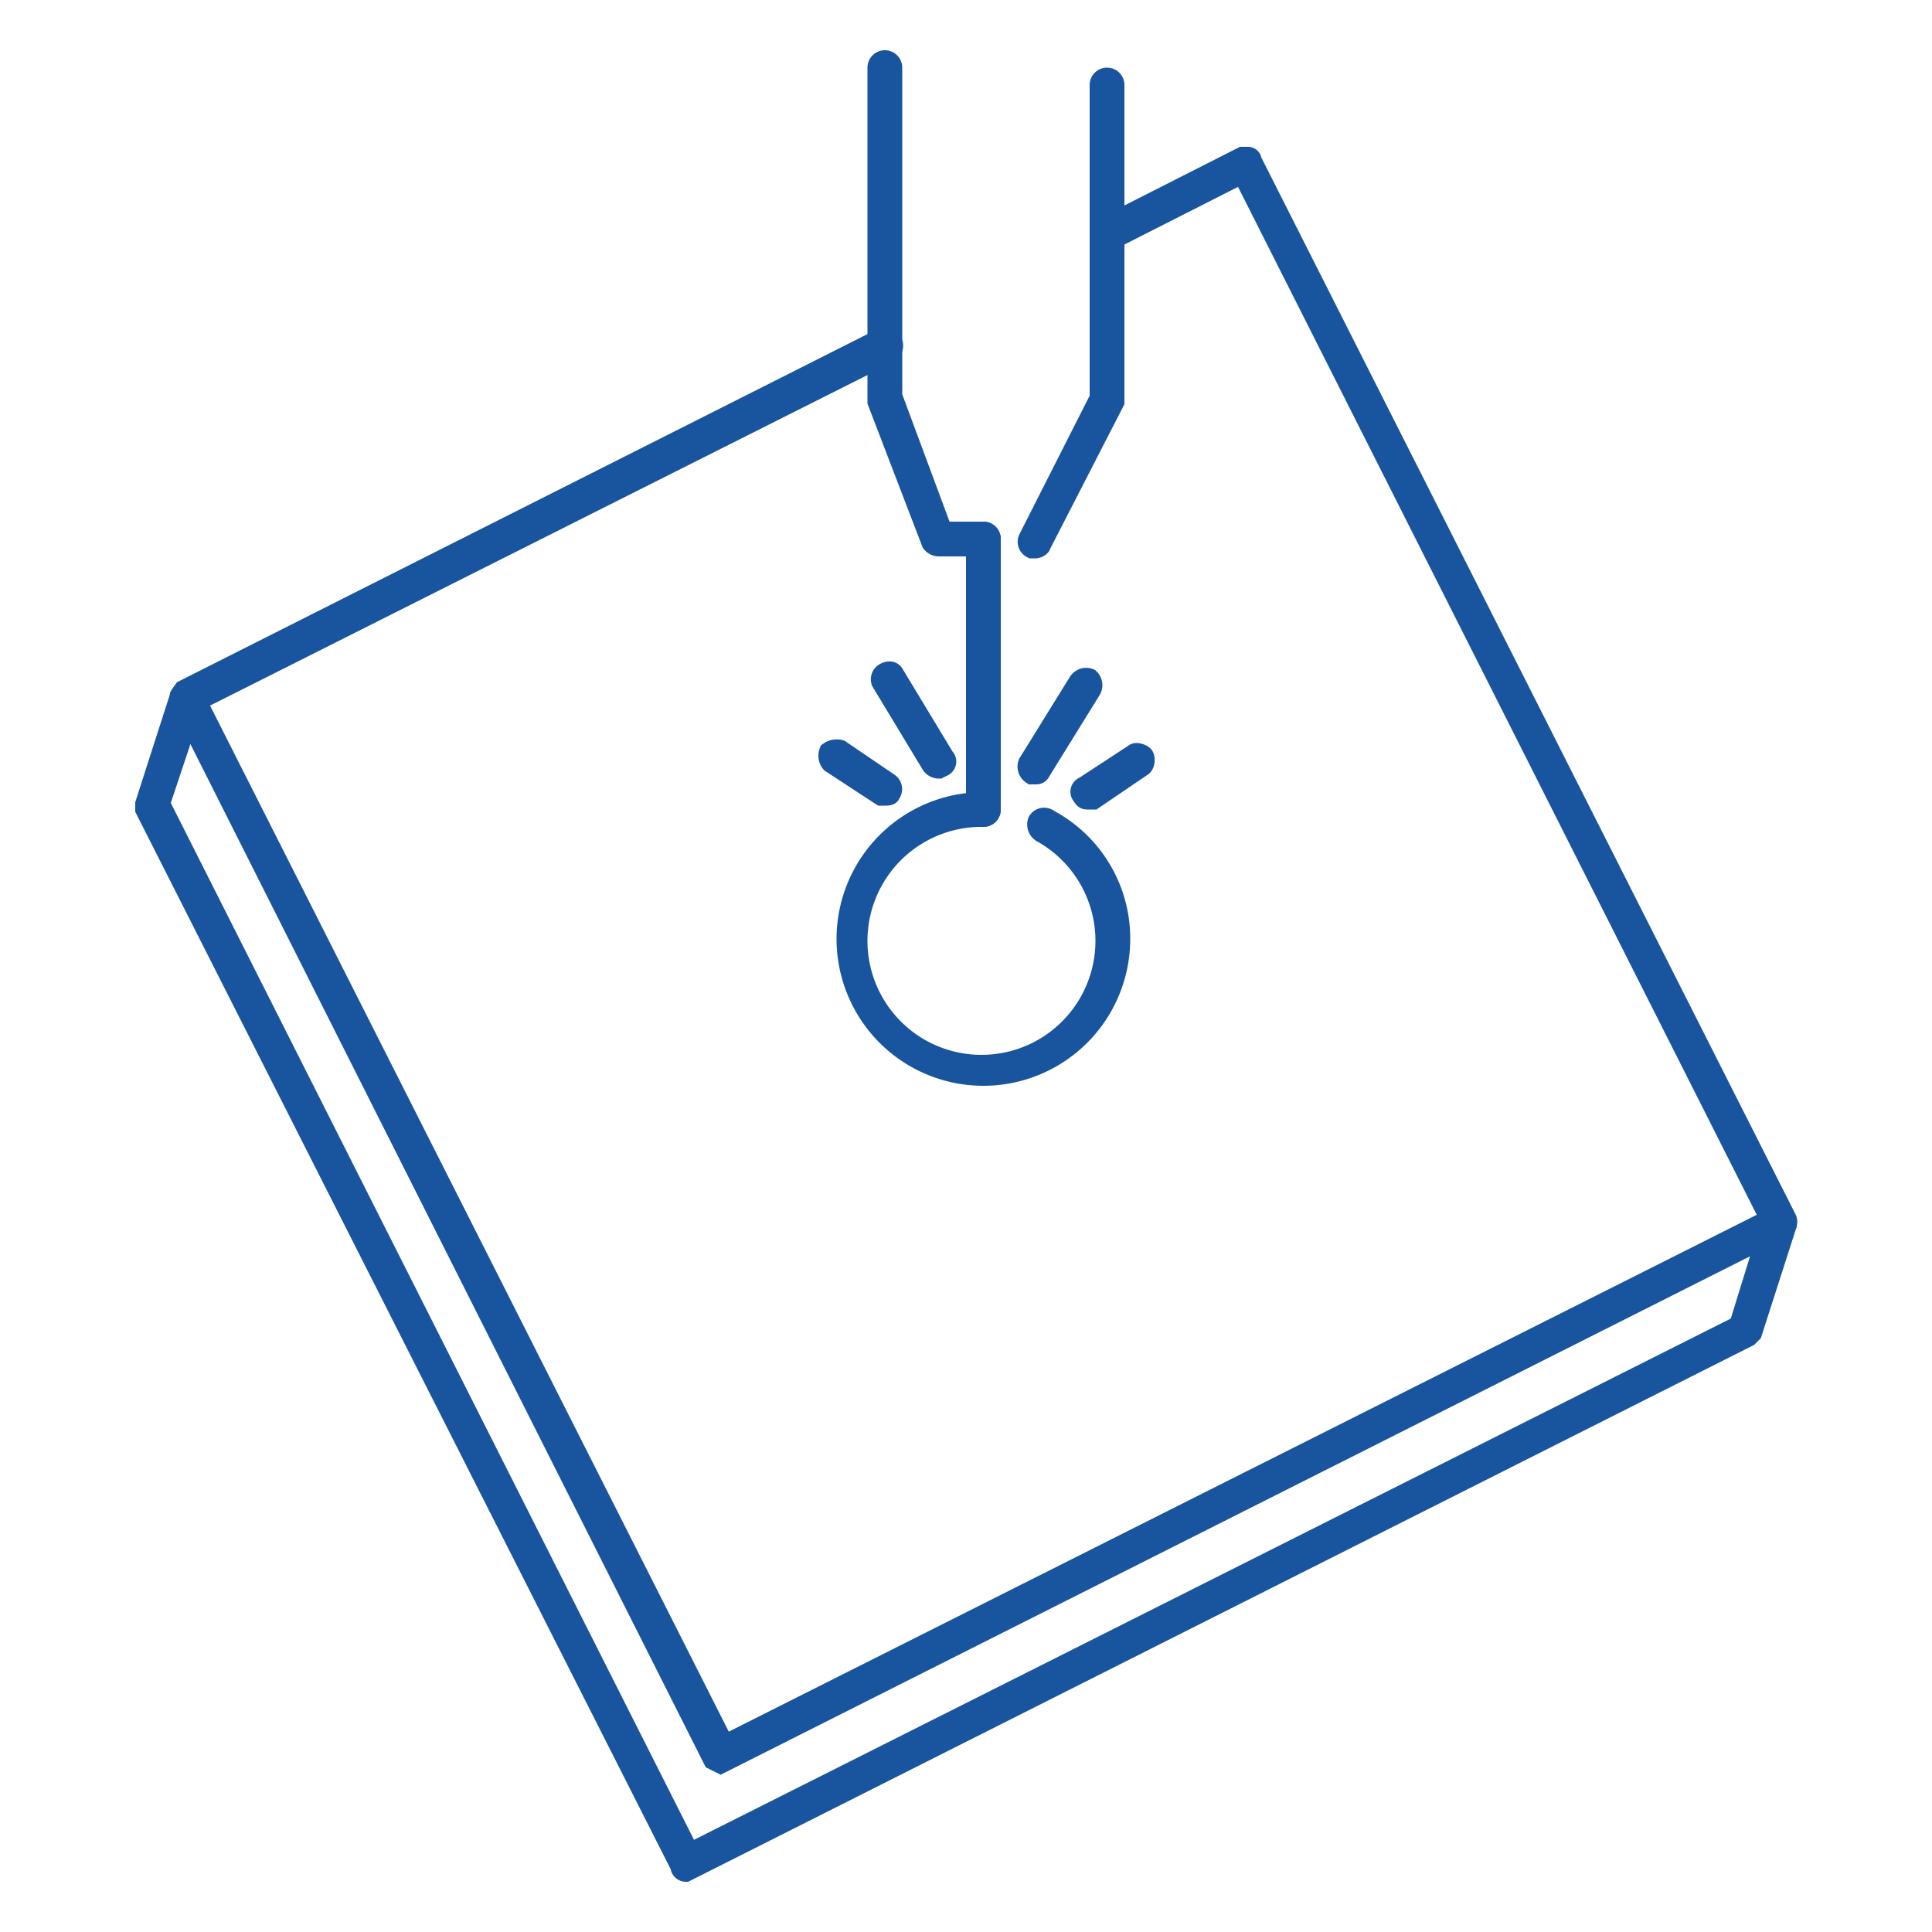 <svg id="Capa_1" data-name="Capa 1" xmlns="http://www.w3.org/2000/svg" viewBox="0 0 100 100"><defs><style>.cls-1{fill:#18559e;stroke:#18559e;stroke-miterlimit:10;}</style></defs><path class="cls-1" d="M37.3,91.3l-.4-.2L9.3,36.3V36l.2-.3L45.6,17.5a.4.4,0,0,1,.4.8l-35.8,18,27.3,54L91.6,63.1,64.3,9l-6.5,3.3a.4.4,0,0,1-.5-.2c-.1-.2-.1-.4.1-.5l6.9-3.5h.3a.2.2,0,0,1,.2.2L92.5,63.1a.4.4,0,0,1-.2.5L37.5,91.2Z"/><path class="cls-1" d="M35.5,96.9a.3.3,0,0,1-.3-.3L7.5,41.9v-.3L9.3,36c.1-.2.3-.4.5-.3s.4.3.3.5L8.3,41.6,35.7,95.9,90,68.6l1.7-5.5a.4.4,0,0,1,.5-.2.5.5,0,0,1,.3.5L90.7,69l-.2.2L35.7,96.8Z"/><path class="cls-1" d="M50.9,28.3H48.6a.5.5,0,0,1-.4-.2l-2.8-7.3V3.5a.4.4,0,0,1,.8,0v17l2.6,7h2.1a.4.4,0,0,1,0,.8Z"/><path class="cls-1" d="M50.9,42.3a.4.4,0,0,1-.4-.4v-14a.4.4,0,0,1,.8,0v14A.4.4,0,0,1,50.9,42.3Z"/><path class="cls-1" d="M48.6,39.8a.5.5,0,0,1-.4-.2l-2.6-4.3a.4.4,0,0,1,.2-.5c.2-.1.4-.1.5.1l2.6,4.3a.3.3,0,0,1-.1.5Z"/><path class="cls-1" d="M45.8,41.2h-.2L43,39.5a.6.6,0,0,1-.1-.6.7.7,0,0,1,.6-.1L46,40.5a.4.4,0,0,1,.1.6C46.1,41.2,45.9,41.2,45.8,41.2Z"/><path class="cls-1" d="M56.3,41.4c-.1,0-.2,0-.3-.2a.3.3,0,0,1,.1-.5L58.7,39c.1-.1.4,0,.5.1s.1.5-.1.6l-2.5,1.7Z"/><path class="cls-1" d="M53.6,40.1h-.2a.5.5,0,0,1-.2-.6l2.6-4.2a.5.5,0,0,1,.6-.2.5.5,0,0,1,.1.6l-2.6,4.2C53.8,40.1,53.7,40.1,53.6,40.1Z"/><path class="cls-1" d="M50.9,55.7a7.1,7.1,0,0,1,0-14.2.4.4,0,0,1,0,.8,6.4,6.4,0,1,0,3,.8.5.5,0,0,1-.2-.6.4.4,0,0,1,.6-.1A7,7,0,0,1,58,48.6,7.1,7.1,0,0,1,50.9,55.7Z"/><path class="cls-1" d="M53.6,28.4h-.2a.4.4,0,0,1-.2-.5l3.7-7.3V4.4a.4.4,0,1,1,.8,0V20.8l-3.8,7.4C53.9,28.3,53.7,28.4,53.6,28.4Z"/></svg>